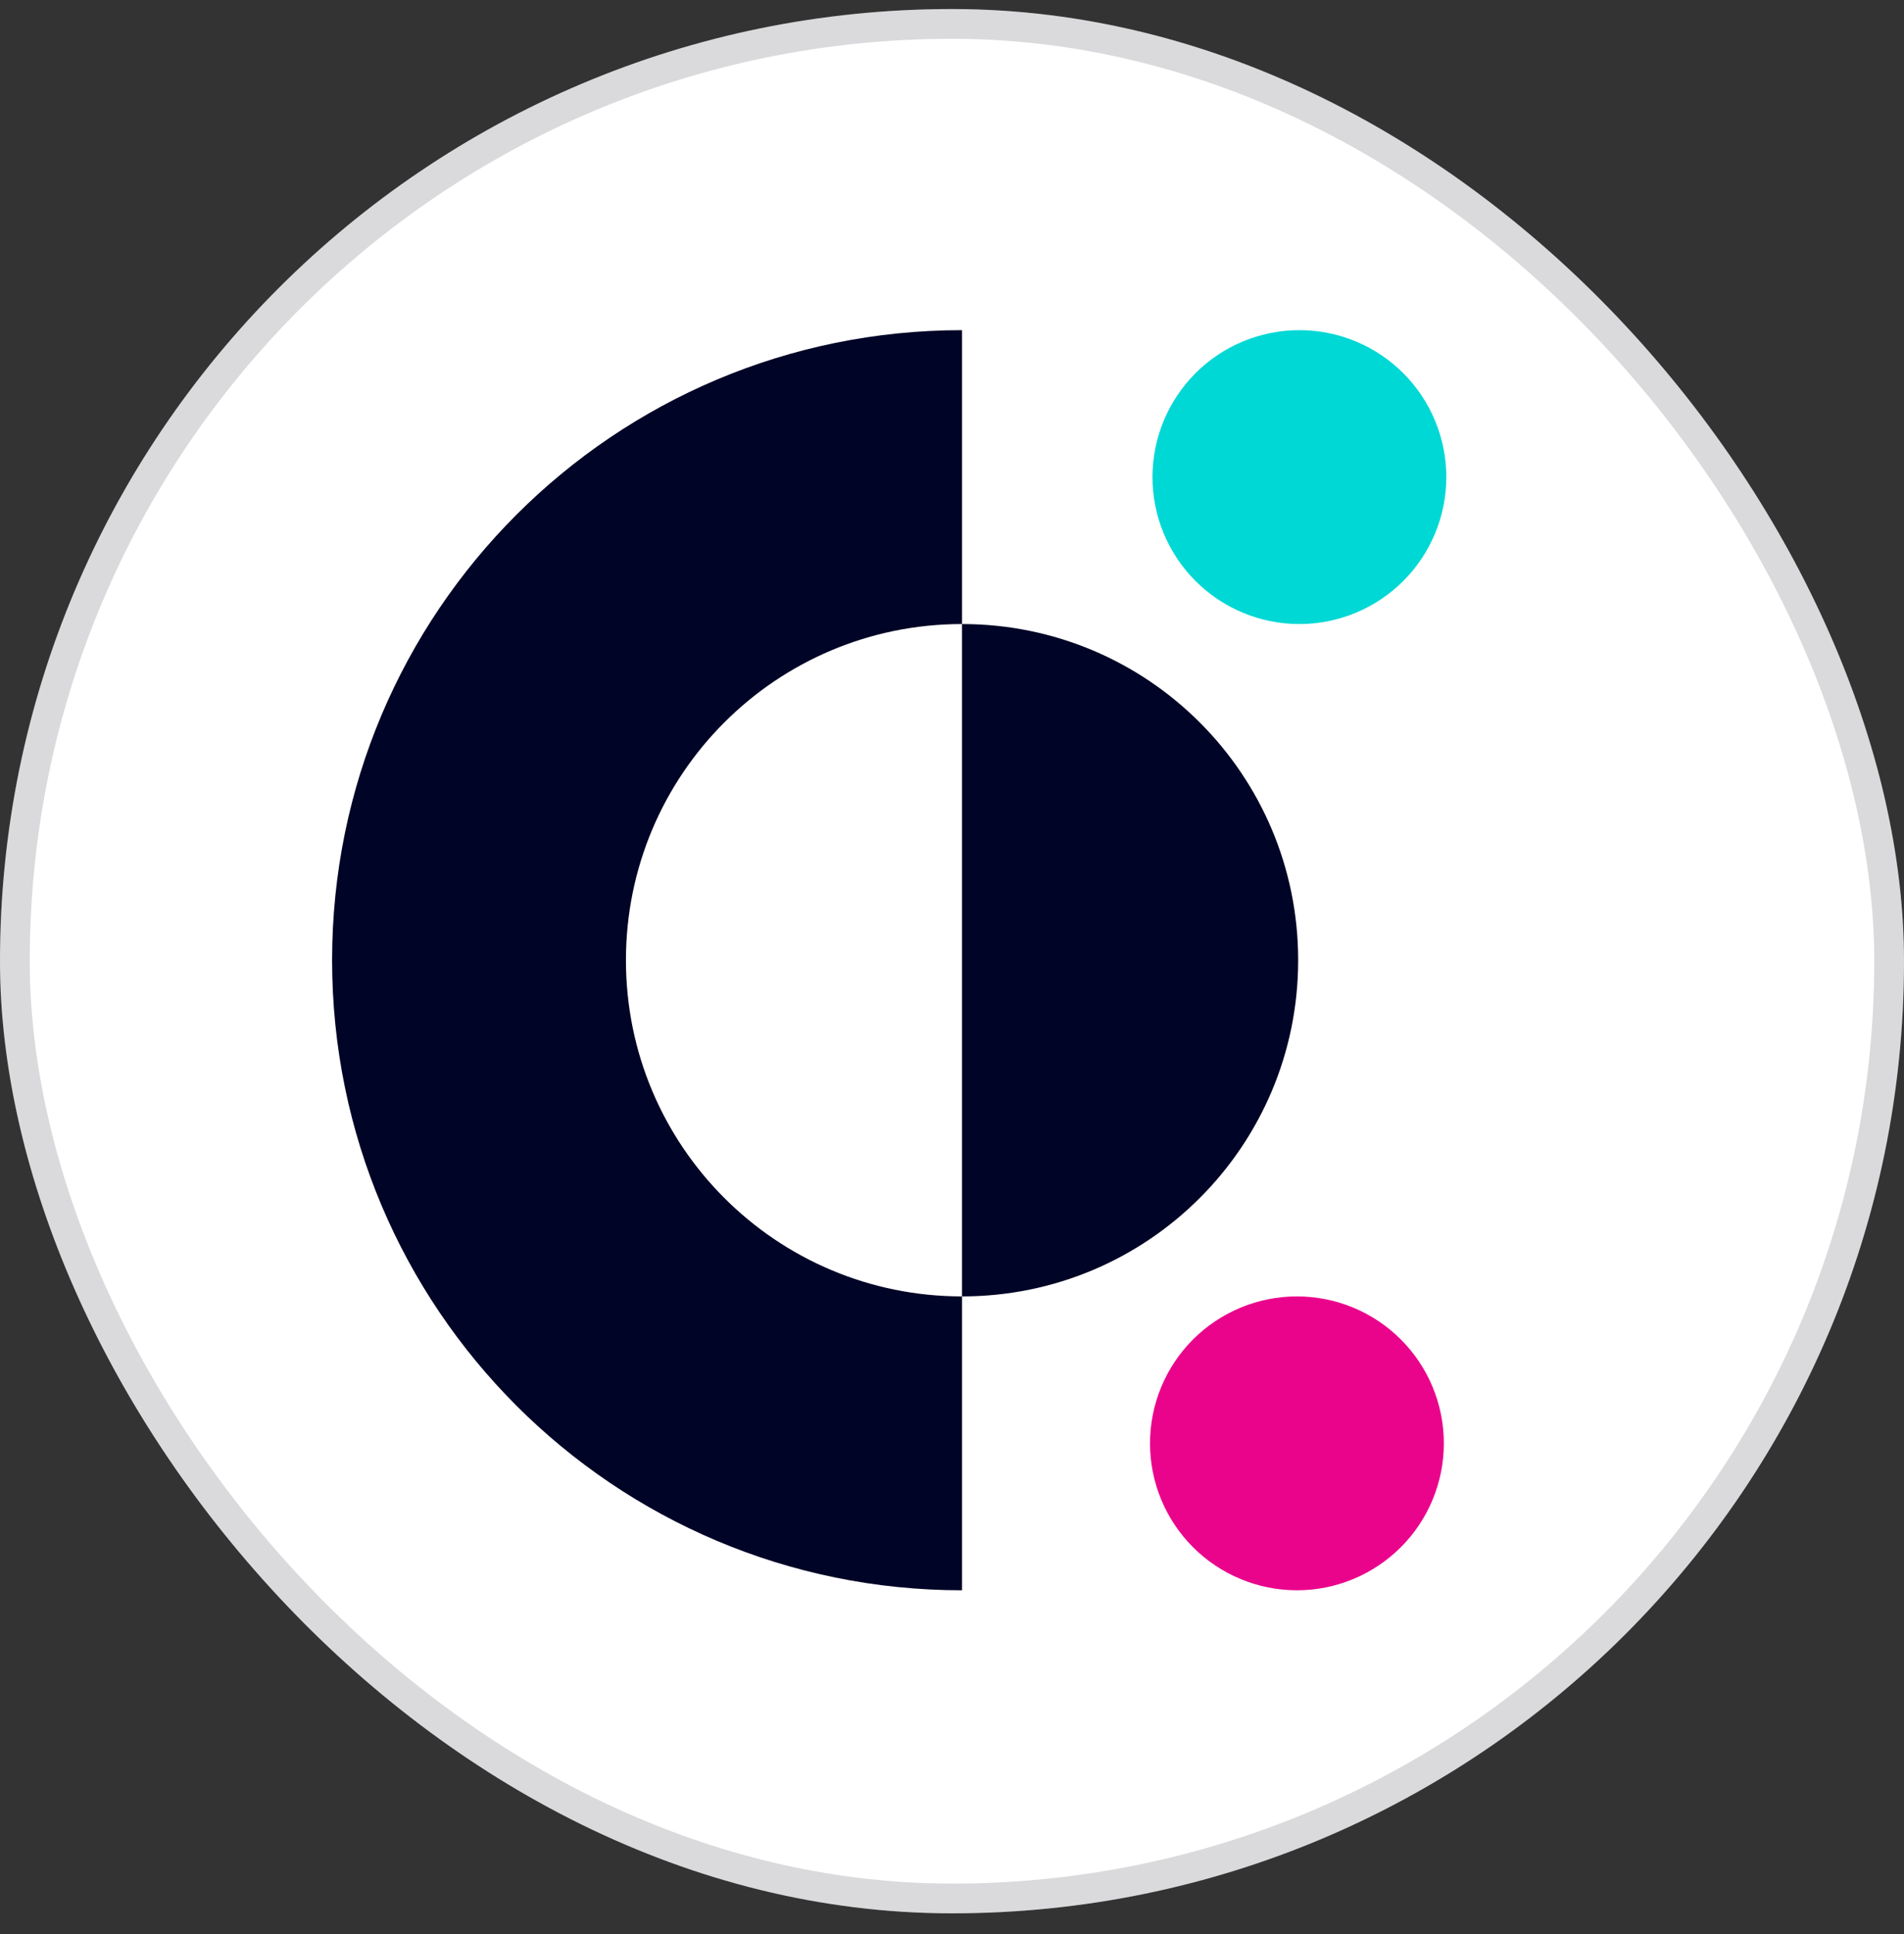 <svg width="64" height="65" viewBox="0 0 64 65" fill="none" xmlns="http://www.w3.org/2000/svg">
<rect x="0" y="0" width="64" height="65" fill="#333333" stroke="none"/>
<rect y="0.304" width="64" height="64" rx="32" fill="white"/>
<rect x="0.5" y="0.804" width="63" height="63" rx="31.5" stroke="#070B14" stroke-opacity="0.15"/>
<path d="M32.338 20.973V11.096C20.637 11.096 11.163 20.571 11.163 32.271C11.163 43.971 20.638 53.447 32.338 53.447V43.57C26.093 43.57 21.04 38.516 21.04 32.271C21.04 26.026 26.093 20.973 32.338 20.973Z" fill="#000426"/>
<path d="M43.677 20.973C43.029 20.973 42.386 20.845 41.787 20.597C41.188 20.349 40.644 19.985 40.185 19.526C39.727 19.068 39.363 18.523 39.115 17.924C38.867 17.325 38.739 16.683 38.739 16.034C38.739 15.386 38.867 14.744 39.115 14.145C39.363 13.545 39.727 13.001 40.185 12.542C40.644 12.084 41.188 11.72 41.787 11.472C42.386 11.224 43.029 11.096 43.677 11.096C44.987 11.096 46.243 11.616 47.169 12.542C48.095 13.469 48.616 14.725 48.616 16.034C48.616 17.344 48.095 18.6 47.169 19.526C46.243 20.452 44.987 20.973 43.677 20.973Z" fill="#00D8D5"/>
<path d="M43.594 53.447C42.285 53.447 41.029 52.926 40.102 52C39.176 51.074 38.656 49.818 38.656 48.508C38.656 47.198 39.176 45.942 40.102 45.016C41.029 44.09 42.285 43.57 43.594 43.57C44.904 43.57 46.16 44.09 47.086 45.016C48.013 45.942 48.533 47.198 48.533 48.508C48.533 49.818 48.013 51.074 47.086 52C46.16 52.926 44.904 53.447 43.594 53.447Z" fill="#EA048C"/>
<path d="M43.636 32.271C43.636 38.517 38.583 43.57 32.337 43.57V20.973C38.582 20.973 43.636 26.026 43.636 32.271Z" fill="#000426"/>
</svg>
